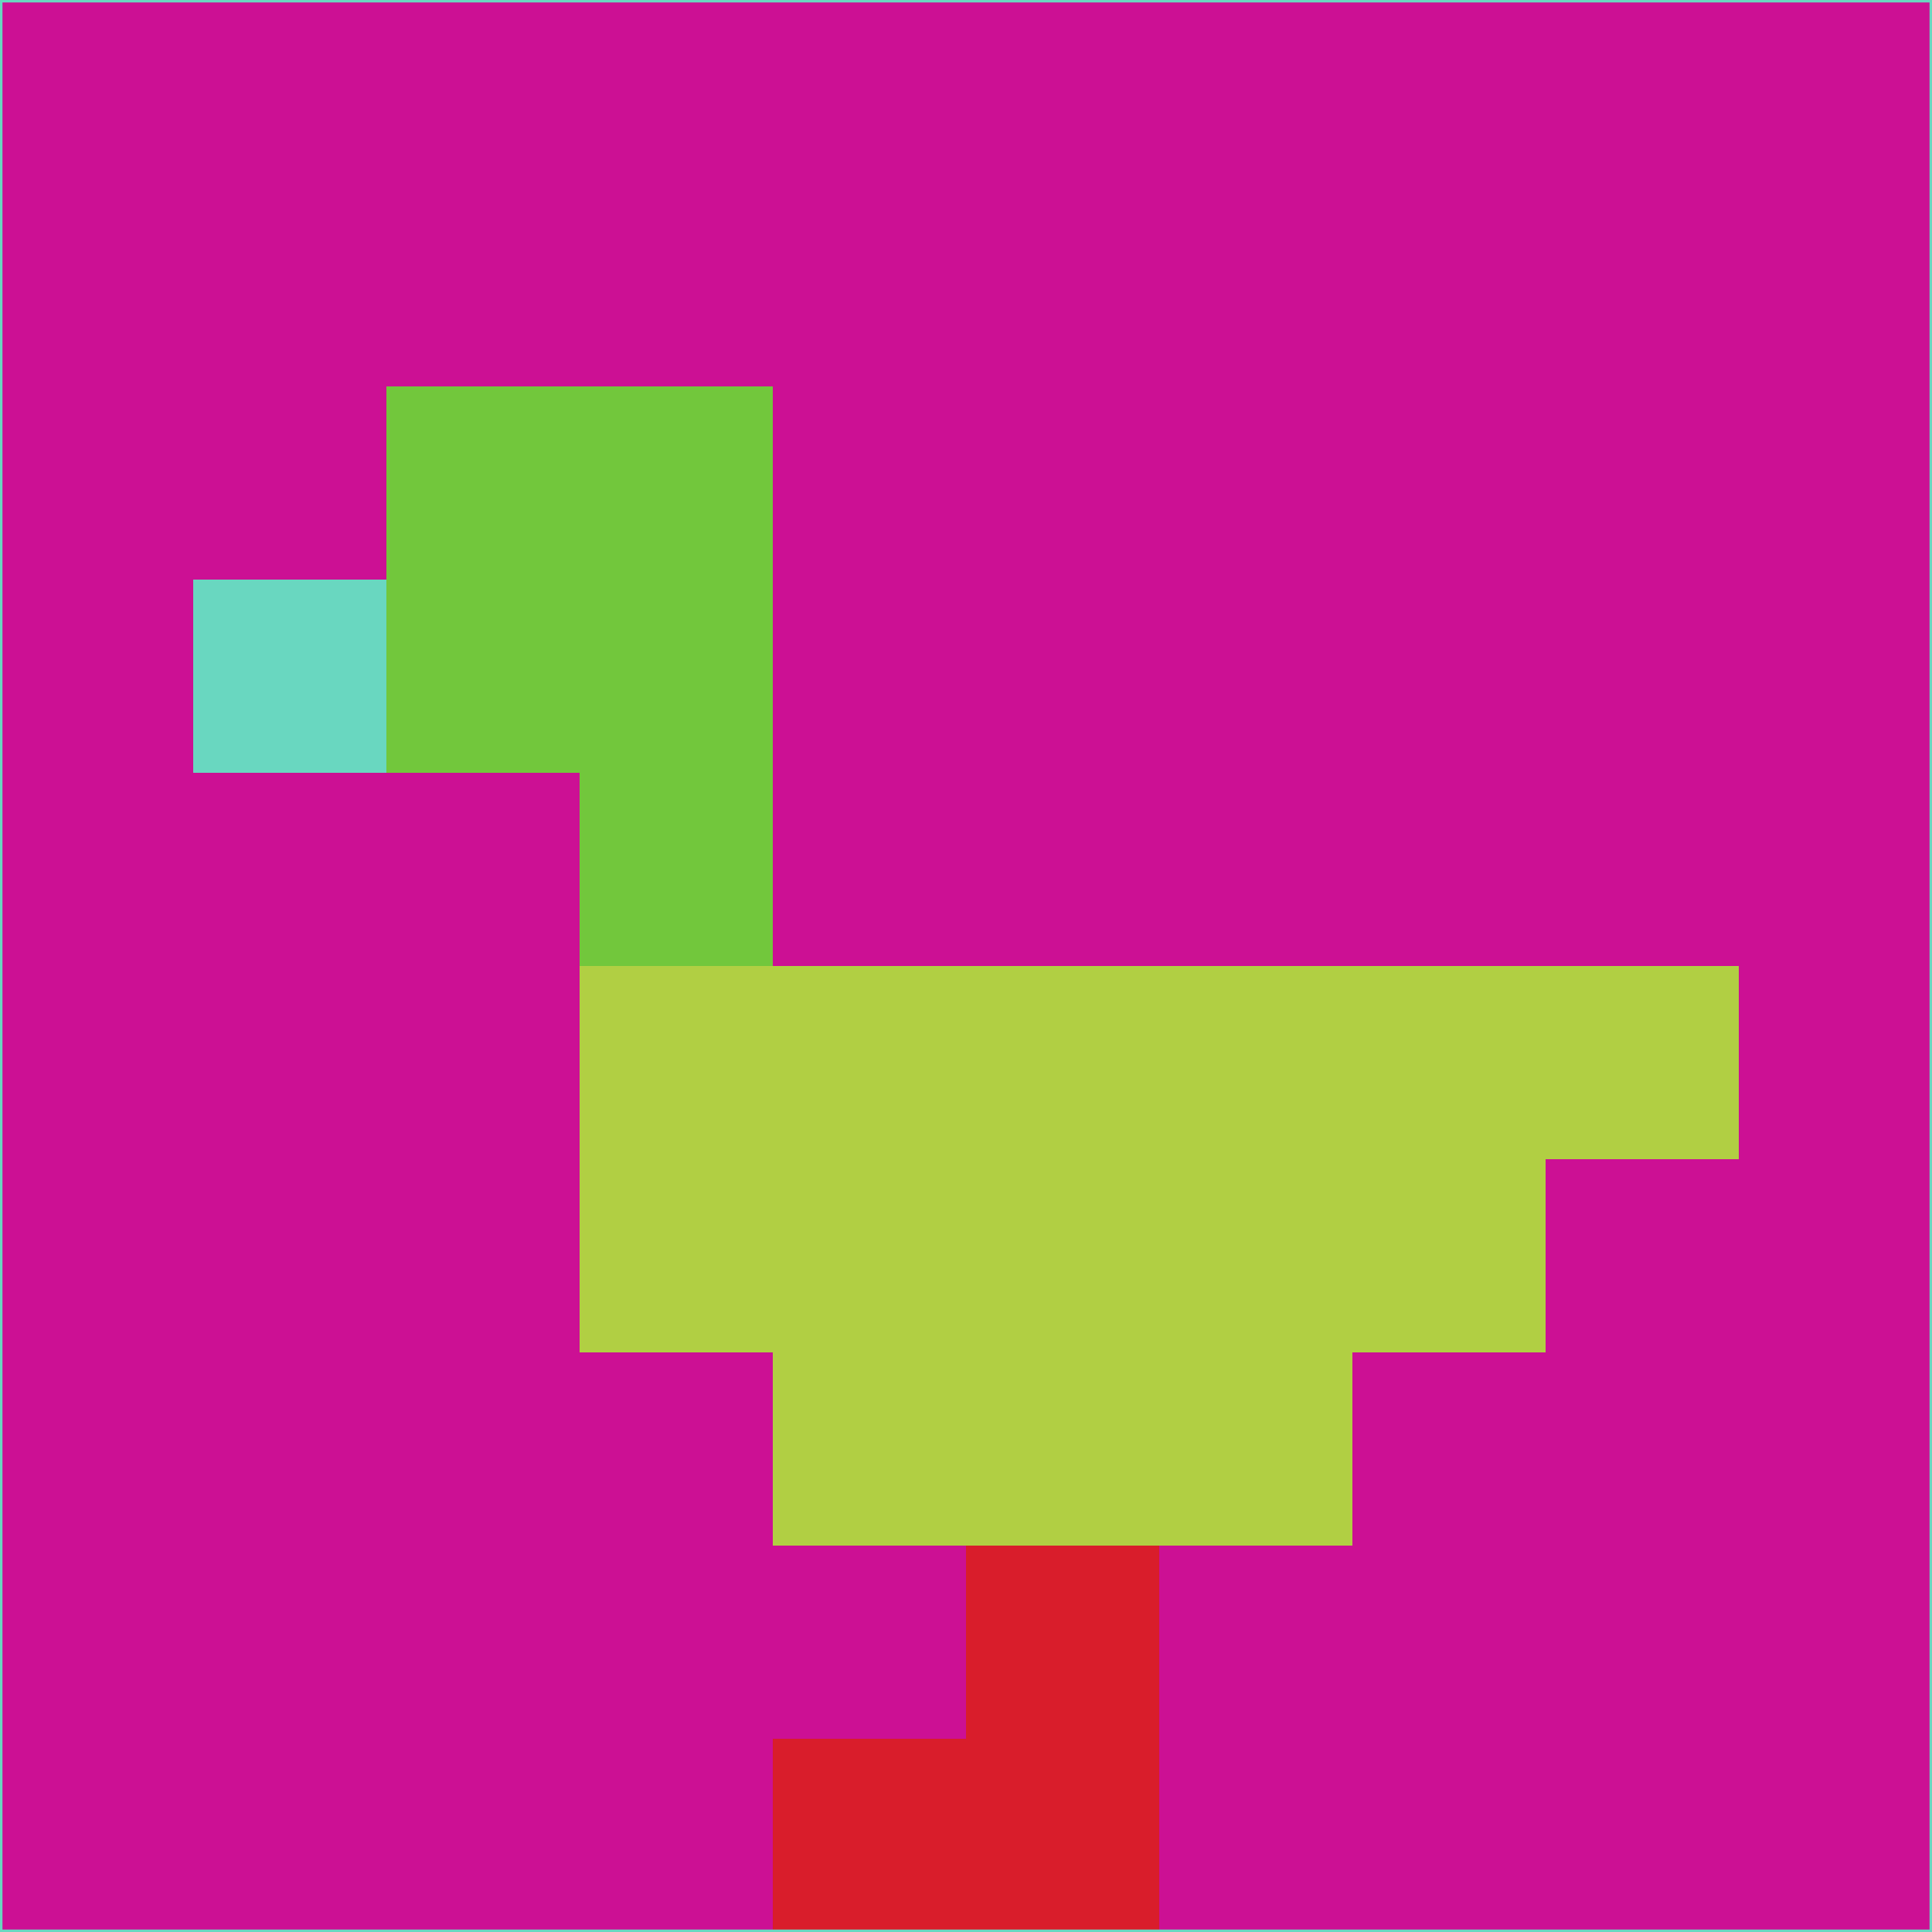 <svg xmlns="http://www.w3.org/2000/svg" version="1.1" width="785" height="785">
  <title>'goose-pfp-694263' by Dmitri Cherniak (Cyberpunk Edition)</title>
  <desc>
    seed=148836
    backgroundColor=#cc1094
    padding=20
    innerPadding=0
    timeout=500
    dimension=1
    border=false
    Save=function(){return n.handleSave()}
    frame=12

    Rendered at 2024-09-15T22:37:00.854Z
    Generated in 1ms
    Modified for Cyberpunk theme with new color scheme
  </desc>
  <defs/>
  <rect width="100%" height="100%" fill="#cc1094"/>
  <g>
    <g id="0-0">
      <rect x="0" y="0" height="785" width="785" fill="#cc1094"/>
      <g>
        <!-- Neon blue -->
        <rect id="0-0-2-2-2-2" x="157" y="157" width="157" height="157" fill="#72c73c"/>
        <rect id="0-0-3-2-1-4" x="235.5" y="157" width="78.5" height="314" fill="#72c73c"/>
        <!-- Electric purple -->
        <rect id="0-0-4-5-5-1" x="314" y="392.5" width="392.5" height="78.5" fill="#b1cf43"/>
        <rect id="0-0-3-5-5-2" x="235.5" y="392.5" width="392.5" height="157" fill="#b1cf43"/>
        <rect id="0-0-4-5-3-3" x="314" y="392.5" width="235.5" height="235.5" fill="#b1cf43"/>
        <!-- Neon pink -->
        <rect id="0-0-1-3-1-1" x="78.5" y="235.5" width="78.5" height="78.5" fill="#69d7c0"/>
        <!-- Cyber yellow -->
        <rect id="0-0-5-8-1-2" x="392.5" y="628" width="78.5" height="157" fill="#d91d2b"/>
        <rect id="0-0-4-9-2-1" x="314" y="706.5" width="157" height="78.5" fill="#d91d2b"/>
      </g>
      <rect x="0" y="0" stroke="#69d7c0" stroke-width="2" height="785" width="785" fill="none"/>
    </g>
  </g>
  <script xmlns=""/>
</svg>
